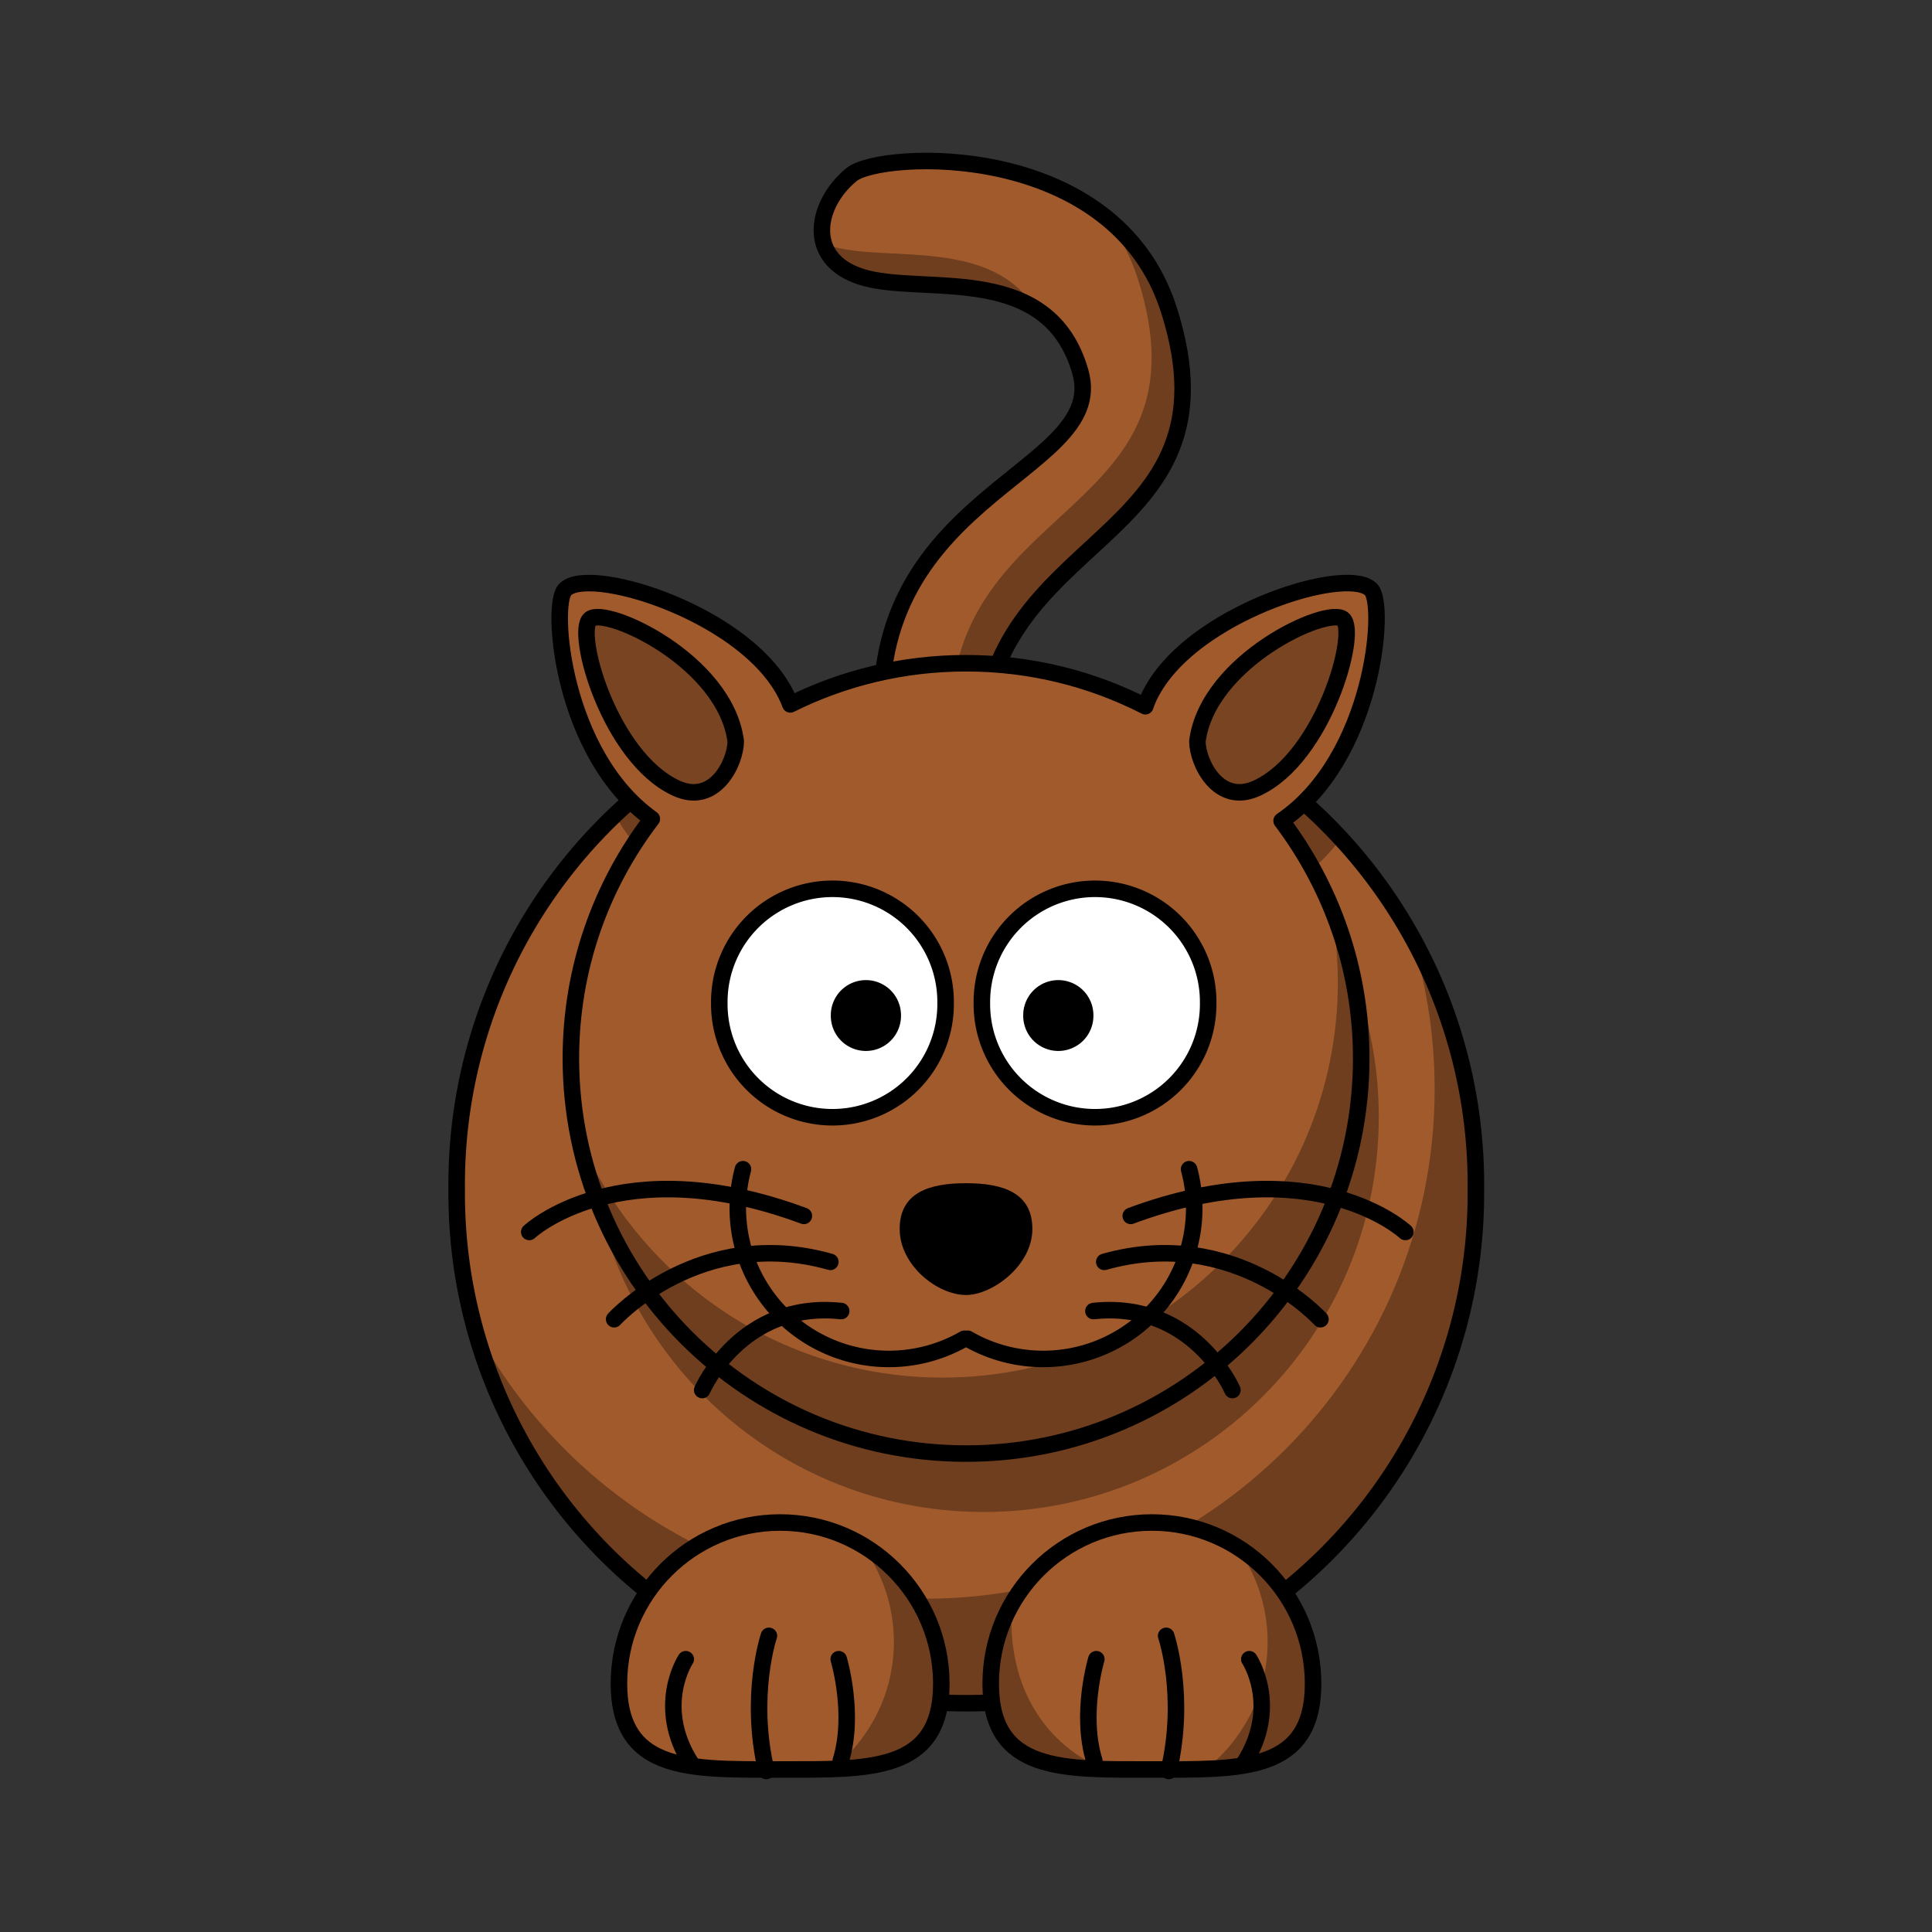 <svg:svg xmlns:dc="http://purl.org/dc/elements/1.1/" xmlns:ns1="http://www.inkscape.org/namespaces/inkscape" xmlns:ns3="http://web.resource.org/cc/" xmlns:rdf="http://www.w3.org/1999/02/22-rdf-syntax-ns#" xmlns:svg="http://www.w3.org/2000/svg" height="467.825" id="svg2" version="1.0" viewBox="-108.534 -36.988 467.825 467.825" width="467.825" ns1:version="0.91 r13725">
  <svg:rect x="-108.534" y="-36.988" width="467.825" height="467.825" fill="#333333" stroke="none"/>
  <svg:g id="layer1" transform="translate(-200.08 -237.53)">
    <svg:path d="m305.95 383.81c-9.45-63.58 54.4-67.86 47.21-93.17-7.47-26.32-36.51-18.88-51.62-22.66s-12.88-17.74-3.78-25.18c6.93-5.67 63.55-8.73 76.81 32.73 18.43 57.68-45.33 52.88-45.33 107.02 0 46.03-22.03 1.26-23.29 1.26z" id="path3229" style="fill-rule:evenodd;stroke:#000000;stroke-width:4;fill:#a05a2c" />
    <svg:path d="m403.52 522.31a67.988 67.988 0 1 1 -135.97 0 67.988 67.988 0 1 1 135.97 0z" id="path2383" style="stroke-linejoin:round;stroke:#000000;stroke-linecap:round;stroke-width:2.204;fill:#a05a2c" transform="matrix(1.815 0 0 1.815 -283.47 -459.58)" />
    <svg:path d="m359.16 253.06c3.32 4.19 6.04 9.14 7.9 14.97 18.44 57.68-45.31 52.89-45.31 107.03 0 18.7-3.66 22.4-8.06 20.22 6.79 9.21 15.56 16.33 15.56-12.72 0-54.14 63.75-49.35 45.31-107.03-3.13-9.79-8.66-17.09-15.4-22.47zm-68.16 6.41c1.12 3.77 4.39 6.96 10.53 8.5 10.77 2.69 28.62-0.3 40.69 7.28-10.62-16.85-34.84-11.44-48.19-14.78-1.11-0.28-2.1-0.62-3.03-1z" id="path3334" style="fill-rule:evenodd;fill:#000000;fill-opacity:.314" />
    <svg:path d="m279.31 373.88c-14.36 5.8-27.38 14.22-38.47 24.68 3.25 5.52 7.45 10.59 12.78 14.41-12.29 16.1-19.59 36.19-19.59 58 0 52.82 42.87 95.69 95.69 95.69s95.69-42.87 95.69-95.69c0-21.6-7.2-41.51-19.29-57.53 3.73-2.55 6.89-5.7 9.6-9.19-10.57-11.34-23.22-20.71-37.38-27.44-0.3 0.36-0.59 0.73-0.87 1.1-2.16 2.77-3.55 5.36-4.35 7.78-13.03-6.66-27.77-10.41-43.4-10.41-15.29 0-29.74 3.59-42.56 9.97-0.82-2.29-2.17-4.73-4.19-7.34-1.09-1.4-2.32-2.74-3.66-4.03z" id="path3306" style="fill:#000000;fill-opacity:.314" />
    <svg:path d="m233.72 341.74c-2.57 0.05-4.46 0.58-5.41 1.65-3.48 3.94-0.59 39.94 21.07 55.44-12.3 16.1-19.6 36.19-19.6 58 0 52.82 42.87 95.69 95.69 95.69s95.69-42.87 95.69-95.69c0-21.6-7.2-41.51-19.28-57.53 22.26-15.23 25.27-51.93 21.74-55.91-5.04-5.7-37.51 3.77-50.4 20.38-2.16 2.78-3.55 5.36-4.34 7.78-13.04-6.66-27.78-10.41-43.41-10.41-15.29 0-29.74 3.59-42.56 9.97-0.82-2.29-2.17-4.73-4.19-7.34-10.48-13.5-33.89-22.28-45-22.03z" id="path2385" style="stroke-linejoin:round;stroke:#000000;stroke-linecap:round;stroke-width:4;fill:#a05a2c" />
    <svg:path d="m413.66 419.75c1.2 6.05 1.84 12.29 1.84 18.69 0 52.82-42.87 95.69-95.69 95.68-39.61 0-73.62-24.09-88.15-58.43 8.77 43.79 47.45 76.84 93.81 76.84 52.82 0 95.69-42.87 95.69-95.69 0-13.15-2.69-25.69-7.5-37.09z" id="path3293" style="fill:#000000;fill-opacity:.314" />
    <svg:path d="m403.52 522.31a67.988 67.988 0 1 1 -135.97 0 67.988 67.988 0 1 1 135.97 0z" id="path2387" style="stroke-linejoin:round;stroke:#000000;stroke-linecap:round;stroke-width:9.931;fill:#ffffff" transform="matrix(.403 0 0 .403 157.9 232.93)" />
    <svg:path d="m403.52 522.31a67.988 67.988 0 1 1 -135.97 0 67.988 67.988 0 1 1 135.97 0z" id="path2391" style="stroke-linejoin:round;stroke:#000000;stroke-linecap:round;stroke-width:9.931;fill:#ffffff" transform="matrix(.403 0 0 .403 221.48 232.93)" />
    <svg:path d="m403.52 522.31a67.988 67.988 0 1 1 -135.97 0 67.988 67.988 0 1 1 135.97 0z" id="path2393" style="fill:#000000" transform="matrix(.125 0 0 .125 259.28 381.16)" />
    <svg:path d="m403.52 522.31a67.988 67.988 0 1 1 -135.97 0 67.988 67.988 0 1 1 135.97 0z" id="path2395" style="fill:#000000" transform="matrix(.125 0 0 .125 305.87 381.16)" />
    <svg:path d="m341.53 498.13c0 8.83-9.67 15.99-16.07 15.99-6.89 0-16.06-7.16-16.06-15.99s7.19-11.08 16.06-11.08 16.07 2.25 16.07 11.08z" id="path2397" style="fill:#000000" />
    <svg:g id="g3178" transform="translate(-2.522 -5.036)">
      <svg:path d="m392.75 487.02a39.03 39.03 0 0 1 -57.21 43.91" id="path2400" style="stroke-linejoin:round;stroke:#000000;stroke-linecap:round;stroke-width:4.271;fill:none" transform="matrix(.937 0 0 .935 13.993 33.332)" />
      <svg:path d="m392.75 487.02a39.03 39.03 0 0 1 -57.21 43.91" id="path3176" style="stroke-linejoin:round;stroke:#000000;stroke-linecap:round;stroke-width:4.271;fill:none" transform="matrix(-.937 0 0 .935 641.98 33.332)" />
    </svg:g>
    <svg:path d="m434.03 429.69c3.2 10.97 4.91 22.59 4.91 34.59 0 68.11-55.27 123.38-123.38 123.38-46.82 0-87.6-26.14-108.5-64.6 15.03 51.2 62.37 88.63 118.41 88.63 68.11 0 123.37-55.27 123.37-123.38 0-21.21-5.37-41.18-14.81-58.62z" id="path3339" style="fill:#000000;fill-opacity:.314" />
    <svg:g id="g3188" transform="translate(0 -10.702)">
      <svg:path d="m365.35 505.67c44.67-16.61 66.5 3.89 66.5 3.89" id="path3182" style="stroke:#000000;stroke-linecap:round;stroke-width:4;fill:none" />
      <svg:path d="m358.94 516.8c31.63-8.96 52.35 13.89 52.35 13.89" id="path3184" style="stroke:#000000;stroke-linecap:round;stroke-width:4;fill:none" />
      <svg:path d="m356.31 528.71c24.34-2.57 33.66 19.13 33.66 19.13" id="path3186" style="stroke:#000000;stroke-linecap:round;stroke-width:4;fill:none" />
    </svg:g>
    <svg:g id="g3193" transform="matrix(-1 0 0 1 651.55 -10.702)">
      <svg:path d="m365.35 505.67c44.67-16.61 66.5 3.89 66.5 3.89" id="path3195" style="stroke:#000000;stroke-linecap:round;stroke-width:4;fill:none" />
      <svg:path d="m358.94 516.8c31.63-8.96 52.35 13.89 52.35 13.89" id="path3197" style="stroke:#000000;stroke-linecap:round;stroke-width:4;fill:none" />
      <svg:path d="m356.31 528.71c24.34-2.57 33.66 19.13 33.66 19.13" id="path3199" style="stroke:#000000;stroke-linecap:round;stroke-width:4;fill:none" />
    </svg:g>
    <svg:path d="m381.49 380.03c2.52-19.51 31.48-32.73 35.25-29.58 3.78 3.14-4.67 33.4-20.77 40.91-9.44 4.41-14.48-6.29-14.48-11.33z" id="path3231" style="stroke-linejoin:round;fill-rule:evenodd;stroke:#000000;stroke-width:4;fill:#784421" />
    <svg:path d="m269.7 380.03c-2.52-19.51-31.48-32.73-35.25-29.58-3.78 3.14 4.66 33.4 20.77 40.91 9.44 4.41 14.48-6.29 14.48-11.33z" id="path3233" style="stroke-linejoin:round;fill-rule:evenodd;stroke:#000000;stroke-width:4;fill:#784421" />
    <svg:path d="m409.5 608.24c0 21.54-17.48 20.77-39.03 20.77-21.54 0-39.03 0.77-39.03-20.77 0-21.55 17.49-39.03 39.03-39.03 21.55 0 39.03 17.48 39.03 39.03z" id="path3235" style="stroke-linejoin:round;stroke:#000000;stroke-linecap:round;stroke-width:4;fill:#a05a2c" />
    <svg:path d="m319.48 608.24c0 21.54-17.48 20.77-39.03 20.77-11.98 0-22.7 0.24-29.86-3.25-5.72-2.79-9.17-7.96-9.17-17.52 0-21.55 17.49-39.03 39.03-39.03 21.55 0 39.03 17.48 39.03 39.03z" id="path3238" style="stroke-linejoin:round;stroke:#000000;stroke-linecap:round;stroke-width:4;fill:#a05a2c" />
    <svg:path d="m390.97 575.03c4.72 6.48 7.53 14.47 7.53 23.09 0 12.47-5.84 23.56-14.91 30.76 15.09-0.58 25.91-3.7 25.91-20.63 0-14.03-7.41-26.34-18.53-33.22z" id="path3327" style="fill:#000000;fill-opacity:.314" />
    <svg:path d="m300.47 575.03c4.72 6.48 7.53 14.47 7.53 23.09 0 12.47-5.84 23.56-14.91 30.76 15.09-0.58 25.91-3.7 25.91-20.63 0-14.03-7.41-26.34-18.53-33.22z" id="path3332" style="fill:#000000;fill-opacity:.314" />
    <svg:path d="m336.66 588.75c-3.32 5.73-5.22 12.41-5.22 19.5 0 17.51 11.55 20.26 27.44 20.69-15.78-6.58-23.81-22.21-22.22-40.19z" id="path3349" style="fill:#000000;fill-opacity:.314" />
    <svg:g id="g2469" transform="matrix(-1 0 0 1 652.48 -1.828)">
      <svg:path d="m357.34 628.69c-3.5-11.33 0.5-24.55 0.5-24.55" id="path2471" style="stroke:#000000;stroke-linecap:round;stroke-width:4;fill:none" />
      <svg:path d="m375.37 631.21c4.29-18.25-0.62-32.73-0.62-32.73" id="path2473" style="stroke:#000000;stroke-linecap:round;stroke-width:4;fill:none" />
      <svg:path d="m393.62 629.32c8.81-13.85 1.26-25.18 1.26-25.18" id="path2475" style="stroke:#000000;stroke-linecap:round;stroke-width:4;fill:none" />
    </svg:g>
    <svg:g id="g2508" transform="translate(-.823 -1.828)">
      <svg:path d="m357.34 628.69c-3.5-11.33 0.5-24.55 0.5-24.55" id="path2510" style="stroke:#000000;stroke-linecap:round;stroke-width:4;fill:none" />
      <svg:path d="m375.37 631.21c4.29-18.25-0.62-32.73-0.62-32.73" id="path2512" style="stroke:#000000;stroke-linecap:round;stroke-width:4;fill:none" />
      <svg:path d="m393.62 629.32c8.81-13.85 1.26-25.18 1.26-25.18" id="path2514" style="stroke:#000000;stroke-linecap:round;stroke-width:4;fill:none" />
    </svg:g>
  </svg:g>
</svg:svg>